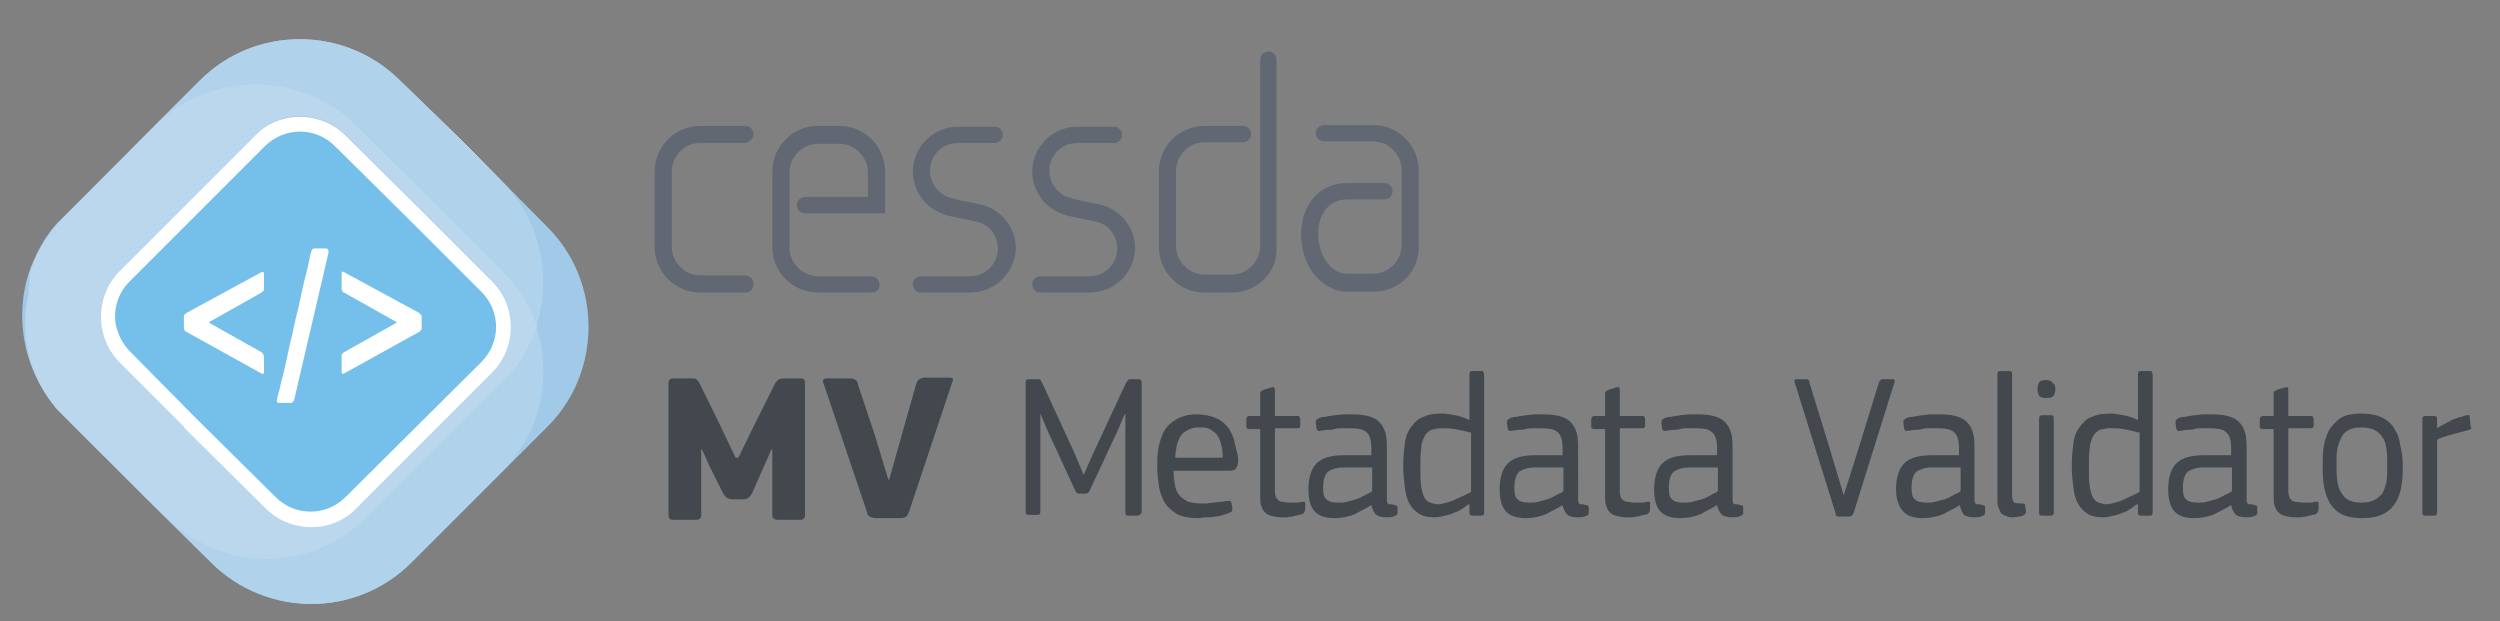 <svg version="1.1" id="Livello_1" xmlns="http://www.w3.org/2000/svg" x="0" y="0" viewBox="0 0 305.9 76" xml:space="preserve"><rect x="0" y="0" width="305.9" height="76" fill="#808080" stroke="none"/><style>.mv0{fill:#626873}.mv2{fill:#fbfdff}.mv3{fill:#b1d2eb}.mv6{fill:#fff}.mv7{fill:#43484e}</style><path class="mv0" d="M91.2 35.8h-5.5c-3.1 0-5.6-2.5-5.6-5.6V21c0-3.1 2.5-5.6 5.6-5.6h5.5c.6 0 1 .5 1 1 0 .6-.5 1-1 1.1h-5.5c-2 0-3.5 1.6-3.5 3.5v9.2c0 1.9 1.6 3.5 3.5 3.5h5.5c.6 0 1 .5 1 1 0 .7-.4 1.1-1 1.1M106.6 35.8h-6.5c-3.1 0-5.6-2.5-5.6-5.6V21c0-3.1 2.5-5.6 5.6-5.6h2.6c3.1 0 5.6 2.5 5.6 5.6v5.1h-9.8c-.6 0-1-.5-1-1 0-.6.5-1 1-1h7.7v-3c0-1.9-1.6-3.5-3.5-3.5h-2.6c-1.9 0-3.5 1.6-3.5 3.5v9.2c0 1.9 1.6 3.5 3.5 3.5h6.5c.6 0 1 .5 1 1 .1.6-.4 1-1 1M168.1 35.7h-3.2c-1.6 0-3-.8-4.1-2.1-1-1.3-1.6-3-1.6-4.9 0-3.7 2.3-6.3 5.6-6.3h4.6c.6 0 1 .5 1 1 0 .6-.5 1-1 1h-4.6c-2.1 0-3.5 1.7-3.5 4.2 0 2.7 1.6 4.9 3.5 4.9h3.2c1.9 0 3.5-1.6 3.5-3.5v-9.2c0-1.9-1.6-3.5-3.5-3.5h-6c-.6 0-1-.5-1-1 0-.6.5-1 1-1h6c3.1 0 5.6 2.5 5.6 5.6v9.2c.1 3.1-2.4 5.6-5.5 5.6M150.7 35.8h-3.3c-3.1 0-5.6-2.5-5.6-5.6V21c0-3.1 2.5-5.6 5.6-5.6h4.7c.6 0 1 .5 1 1 0 .6-.5 1-1 1h-4.7c-1.9 0-3.5 1.6-3.5 3.5v9.2c0 1.9 1.6 3.5 3.5 3.5h3.3c1.9 0 3.5-1.6 3.5-3.5V7.3c0-.6.5-1 1-1 .6 0 1 .5 1 1v22.9c.2 3.1-2.4 5.6-5.5 5.6M118.7 35.8h-6c-.6 0-1-.5-1-1 0-.6.5-1 1-1h6c1.9 0 3.4-1.5 3.4-3.4 0-1.6-1.1-3-2.7-3.3l-2.9-.6c-.5-.1-1.1-.3-1.3-.4-2.1-.8-3.5-2.9-3.5-5.1 0-3 2.5-5.5 5.5-5.5h4.5c.6 0 1 .5 1 1 0 .6-.5 1-1 1h-4.5c-1.9 0-3.4 1.5-3.4 3.4 0 1.4.9 2.7 2.2 3.2.1 0 .6.2 1 .3l2.9.6c2.5.5 4.4 2.8 4.4 5.4-.1 3-2.6 5.4-5.6 5.4M133.3 35.8h-6c-.6 0-1-.5-1-1 0-.6.5-1 1-1h6c1.9 0 3.4-1.5 3.4-3.4 0-1.6-1.1-3-2.7-3.3l-2.9-.6c-.5-.1-1.1-.3-1.3-.4-2.1-.8-3.5-2.9-3.5-5.1 0-3 2.5-5.5 5.5-5.5h4.5c.6 0 1 .5 1 1 0 .6-.5 1-1 1h-4.5c-1.9 0-3.4 1.5-3.4 3.4 0 1.4.9 2.7 2.2 3.2.1 0 .6.2 1 .3l2.9.6c2.5.5 4.4 2.8 4.4 5.4-.1 3-2.5 5.4-5.6 5.4"/><g><path d="M66.9 27.7l-9.9-10-.2-.2L49 9.9c-6.8-6.8-17.8-6.8-24.6 0l-8.6 8.6-8 8c-2.1 2.1-3.6 4.7-4.4 7.3-1.7 5.9-.2 12.6 4.5 17.2l9.9 9.9.2.2 7.8 7.7c6.8 6.8 17.8 6.8 24.6 0L67 52.2c6.7-6.7 6.7-17.8-.1-24.5" fill="#a0cae7"/><path class="mv2" d="M36.7 4.8c-4.5 0-8.9 1.7-12.3 5.1 3.4-3.4 7.9-5.1 12.3-5.1 4.5 0 8.9 1.7 12.3 5.1l7.8 7.7.2.2 5.1 5.1-5.1-5.2-.2-.2L49 9.9c-3.4-3.4-7.8-5.1-12.3-5.1M3.4 33.9s0 .1 0 0c0 .1 0 0 0 0m0 .2s0 .1 0 0c0 .1 0 0 0 0m0 .2c-.1 0-.1 0 0 0-.1 0-.1 0 0 0m-.1 0s0 .1 0 0c0 .1 0 0 0 0m0 .2c0 .1-.1.3-.1.4 0-.1.1-.2.1-.4m-.1.5c0 .1 0 .1 0 0 0 .1 0 .1 0 0m0 .1s-.1 0 0 0c-.1 0 0 0 0 0m-.1.1c0 .1 0 .1 0 0 0 .1 0 .1 0 0M3.1 35.5s0 .1 0 0c0 .1 0 0 0 0m-.1.7"/><path class="mv3" d="M36.7 4.8c-4.5 0-8.9 1.7-12.3 5.1l-8.6 8.6-8 8c-2 2-3.5 4.4-4.3 7 .7-2.2 1.8-4.3 3.4-6.1l3.4-3.4 8.6-8.6c3.4-3.4 7.8-5.1 12.3-5.1 4.5 0 8.9 1.7 12.3 5.1l7.8 7.7.2.2 9.9 9.9c2 2 3.4 4.3 4.2 6.8 1.9-5.8.7-12.3-3.5-17.1L57 17.7l-.2-.2L49 9.9c-3.4-3.4-7.8-5.1-12.3-5.1M3.6 33.4c0 .1 0 .1 0 0 0 .1 0 .1 0 0m0 .2c-.1 0-.1 0 0 0-.1 0-.1 0 0 0m-.1.1"/><path class="mv2" d="M3.6 33.5s0 .1 0 0c0 .1 0 0 0 0M49.7 69.4"/><path class="mv3" d="M3.5 33.9s-.1 0 0 0c-.1 0 0 0 0 0M3.4 34.2s0 .1 0 0c0 .1 0 0 0 0M3.1 35.6s-.1.1 0 0c-.1.1 0 0 0 0m-.1.1v0m0 .2c0 .1 0 .1 0 0 0 .1 0 .1 0 0m0 .2c0 .1 0 .1 0 0 0 .1 0 .1 0 0m0 .1c-.1.8-.2 1.7-.2 2.5 0 4.5 1.7 8.9 5.1 12.3l9.9 9.9.2.2 7.8 7.7c3.4 3.4 7.9 5.1 12.3 5.1 4.2 0 8.3-1.5 11.6-4.5l.6-.6L62.1 57c4.3-4.8 5.4-11.3 3.5-17.1-.8 2.5-2.2 4.8-4.2 6.7L44.9 63.3c-3.4 3.4-7.8 5.1-12.3 5.1-4.5 0-8.9-1.7-12.3-5.1l-7.8-7.7-.2-.2L7 50.1c-3.4-4-4.7-9.1-4-13.9"/><path d="M31.2 10.3c-4.5 0-8.9 1.7-12.3 5.1L10.4 24 7 27.4c-1.6 1.8-2.7 3.9-3.4 6.1v1.2c0 .1-.1.3-.1.4V36C2.3 41 3.6 46.1 7 50.1l5.3 5.3.2.2 7.8 7.7c3.4 3.4 7.9 5.1 12.3 5.1 4.5 0 8.9-1.7 12.3-5.1l16.6-16.6c2-2 3.3-4.3 4.2-6.7-.8-2.5-2.2-4.8-4.2-6.8l-9.9-9.9-.2-.2-7.8-7.7c-3.4-3.4-7.9-5.1-12.4-5.1m6.9 54.1c-2.1 0-4.1-.8-5.6-2.3l-9.9-9.8-.1-.1v-.1l-7.8-7.8c-1.1-1.1-1.9-2.5-2.2-4.1-.5-2.6.3-5.2 2.1-7.1l8-8 8.6-8.6c1.5-1.5 3.4-2.3 5.5-2.3s4.1.8 5.6 2.3l9.9 9.8.1.1 7.9 7.9c1.5 1.5 2.3 3.5 2.3 5.6 0 2.1-.8 4.1-2.3 5.6L43.6 62.1c-1.5 1.5-3.4 2.3-5.5 2.3" fill="#bbd7ed"/><path d="M38.1 63.5c-1.9 0-3.6-.7-5-2.1l-10-9.9-7.9-7.9c-1-1-1.6-2.2-1.9-3.6-.4-2.3.3-4.6 1.9-6.2l16.6-16.6c1.3-1.3 3-2 4.9-2 1.9 0 3.6.7 5 2.1l9.9 9.9.1.1 7.8 7.8c2.7 2.7 2.7 7.1 0 9.8L43 61.4c-1.3 1.4-3.1 2.1-4.9 2.1" fill="#74c0eb"/><path class="mv6" d="M36.7 14.3c-2.1 0-4.1.8-5.5 2.3l-8.6 8.6-8 8c-1.8 1.8-2.6 4.5-2.1 7.1.3 1.5 1 2.9 2.2 4.1l7.8 7.8v.1l.1.1 9.9 9.8c1.5 1.5 3.5 2.3 5.6 2.3 2.1 0 4.1-.8 5.5-2.3l16.6-16.6c1.5-1.5 2.3-3.5 2.3-5.6 0-2.1-.8-4.1-2.3-5.6l-7.9-7.9-.1-.1-9.9-9.8c-1.5-1.5-3.5-2.3-5.6-2.3m0 1.8c1.6 0 3.1.6 4.3 1.8l10 9.9 7.9 7.9c2.4 2.4 2.4 6.2 0 8.6L42.3 60.8c-1.2 1.2-2.7 1.8-4.3 1.8-1.6 0-3.1-.6-4.3-1.8l-10-9.9-7.8-7.9c-.9-.9-1.4-2-1.7-3.1-.4-1.9.2-4 1.6-5.4l8-8 8.6-8.6c1.2-1.2 2.8-1.8 4.3-1.8"/></g><g><path class="mv7" d="M139.1 63.1h-1c-.3 0-.4-.1-.4-.4v-12h-.1l-.8 1.9-3.5 7.5c-.1.2-.3.3-.5.3h-.7c-.1 0-.3 0-.3-.1-.1 0-.1-.1-.2-.2l-3.6-7.8-.7-1.7v12c0 .3-.1.4-.4.4h-1c-.3 0-.4-.1-.4-.4V46.8c0-.3.1-.4.4-.4h1.1c.2 0 .3 0 .3.1.1.1.1.2.2.3l4 8.7 1.1 2.6 1.2-2.7 4-8.6c.1-.1.2-.2.2-.3.1-.1.2-.1.4-.1h.9c.2 0 .4.1.4.4v15.9c-.2.3-.3.4-.6.4zM151.5 56.2c0 .4 0 .7-.2 1-.1.3-.4.4-.9.4h-6.8c0 .8.1 1.4.2 1.9s.3.9.6 1.2c.3.3.6.5 1 .7.4.1.9.2 1.4.2h.8c.3 0 .6-.1.9-.1.3 0 .6-.1.9-.1.3 0 .5-.1.7-.1h.4c.1 0 .1.1.2.3l.1.6c0 .2 0 .4-.3.5-.2.1-.5.2-.8.3-.3.1-.7.2-1 .2-.4.1-.7.1-1.1.1-.4 0-.7.1-1 .1-1.1 0-2-.2-2.6-.5-.6-.4-1.1-.8-1.5-1.4-.3-.6-.6-1.3-.7-2s-.2-1.6-.2-2.4c0-.6 0-1.3.1-2s.3-1.4.6-2.1c.3-.6.8-1.2 1.5-1.6.6-.4 1.5-.7 2.6-.7 1 0 1.8.2 2.5.5.6.3 1.1.7 1.5 1.3.3.5.6 1.1.7 1.8s.4 1.2.4 1.9zm-1.9-.2c0-.4 0-.9-.1-1.3s-.2-.8-.4-1.2-.5-.6-.9-.9-.9-.3-1.5-.3c-.5 0-1 .1-1.3.3-.4.2-.7.4-.9.7-.2.3-.4.7-.5 1.2-.1.5-.2 1-.2 1.5h5.8zM159.7 62.3c0 .2-.1.4-.2.5-.1.1-.3.2-.6.2-.2.1-.5.1-.7.2-.3 0-.5.1-.8.1h-.6c-.5 0-.9-.1-1.3-.2s-.6-.3-.8-.5c-.2-.2-.3-.5-.4-.8s-.1-.7-.1-1.1v-8.2h-1.3c-.3 0-.4-.1-.4-.4v-.7c0-.3.1-.5.4-.5h1.3v-2.7c0-.2 0-.3.1-.3.1-.1.2-.1.3-.2l1-.3c.3-.1.4 0 .4.4v3.1h2.7c.2 0 .3 0 .3.1s.1.2.1.3v.7c0 .2 0 .3-.1.3 0 .1-.2.1-.3.1H156V60c0 .3 0 .5.1.7 0 .2.1.3.3.5.1.1.3.2.5.2s.5.1.9.1h.7c.3 0 .6 0 .7-.1h.4c.1 0 .1.1.1.3v.6zM167.8 61.8c-.6.4-1.3.7-2 1.1-.7.3-1.6.5-2.5.5-1.2 0-2-.3-2.5-.9s-.7-1.5-.7-2.6c0-1.4.3-2.5 1-3.2.7-.7 1.8-1 3.4-1h3.3v-.9c0-.9-.2-1.6-.6-1.9-.4-.4-1.1-.5-2.2-.5h-.8c-.3 0-.6 0-.9.1s-.6.1-.9.1c-.3 0-.6.1-.8.1-.3.1-.4 0-.5-.2l-.1-.7v-.3c0-.1.2-.2.3-.3.2-.1.5-.2.9-.2.3-.1.7-.1 1.1-.2.4 0 .7-.1 1.1-.1h1c1 0 1.7.1 2.3.3.6.2 1 .5 1.3.9.3.4.5.9.6 1.4s.1 1.2.1 1.8V61.3c0 .1.1.2.1.3.1.1.1.1.3.1s.3 0 .5.1c.3 0 .4.1.4.3v.6c0 .1 0 .2-.1.3-.1.1-.2.1-.4.2-.3.1-.6.1-.8.1-.6 0-1-.1-1.3-.3-.3-.3-.5-.7-.6-1.2zm0-4.6h-3.5c-.7 0-1.3.2-1.8.5-.4.4-.6 1-.6 2 0 .7.1 1.2.4 1.4.3.3.7.4 1.5.4.3 0 .6 0 1-.1s.7-.2 1.1-.3c.4-.1.7-.3 1.1-.5.3-.2.7-.3.9-.5v-2.9zM181.6 62.7c0 .3-.1.4-.4.4h-1c-.1 0-.2 0-.3-.1-.1 0-.1-.2-.1-.4v-.9h-.1c-.2.1-.4.3-.7.5-.3.2-.6.4-1 .5-.4.2-.7.3-1.2.4-.4.1-.8.2-1.2.2-.8 0-1.4-.1-1.9-.4-.5-.3-.9-.7-1.2-1.2s-.5-1.2-.6-2c-.1-.8-.2-1.7-.2-2.7 0-1.1.1-2 .2-2.8.1-.8.4-1.5.8-2s.8-1 1.5-1.2c.6-.3 1.4-.4 2.3-.4.4 0 .9.1 1.5.2s1.2.3 1.8.6v-5.5c0-.2 0-.3.1-.4 0-.1.2-.1.3-.1h1c.2 0 .3 0 .3.1s.1.2.1.4v16.8zm-1.8-9.8c-.7-.2-1.3-.3-1.8-.4-.6-.1-1.1-.1-1.6-.1s-.9.1-1.3.2c-.3.2-.6.4-.8.8s-.4.9-.4 1.5c-.1.6-.1 1.4-.1 2.3 0 1 0 1.7.1 2.3s.2 1 .4 1.4c.2.3.4.5.7.6.3.1.6.2 1 .2.3 0 .6-.1 1-.2s.7-.2 1.1-.4.7-.3 1.1-.5l.8-.4v-7.3zM191.2 61.8c-.6.4-1.3.7-2 1.1-.7.3-1.6.5-2.5.5-1.2 0-2-.3-2.5-.9s-.7-1.5-.7-2.6c0-1.4.3-2.5 1-3.2.7-.7 1.8-1 3.4-1h3.3v-.9c0-.9-.2-1.6-.6-1.9-.4-.4-1.1-.5-2.2-.5h-.8c-.3 0-.6 0-.9.1s-.6.1-.9.1c-.3 0-.6.1-.8.1-.3.1-.4 0-.5-.2l-.1-.7v-.3c0-.1.2-.2.3-.3.2-.1.5-.2.9-.2.3-.1.7-.1 1.1-.2.4 0 .7-.1 1.1-.1h1c1 0 1.7.1 2.3.3.6.2 1 .5 1.3.9.3.4.5.9.6 1.4s.1 1.2.1 1.8V61.3c0 .1.1.2.1.3.1.1.1.1.3.1s.3 0 .5.1c.3 0 .4.1.4.3v.6c0 .1 0 .2-.1.3-.1.1-.2.1-.4.2-.3.1-.6.1-.8.1-.6 0-1-.1-1.3-.3-.3-.3-.5-.7-.6-1.2zm0-4.6h-3.5c-.7 0-1.3.2-1.8.5-.4.4-.6 1-.6 2 0 .7.1 1.2.4 1.4.3.3.7.4 1.5.4.3 0 .6 0 1-.1s.7-.2 1.1-.3c.4-.1.7-.3 1.1-.5.3-.2.7-.3.9-.5v-2.9zM201.9 62.3c0 .2-.1.4-.2.5-.1.1-.3.2-.6.2-.2.1-.5.1-.7.2-.3 0-.5.1-.8.1h-.6c-.5 0-.9-.1-1.3-.2s-.6-.3-.8-.5c-.2-.2-.3-.5-.4-.8s-.1-.7-.1-1.1v-8.2h-1.3c-.3 0-.4-.1-.4-.4v-.7c0-.3.1-.5.4-.5h1.3v-2.7c0-.2 0-.3.1-.3.1-.1.2-.1.3-.2l1-.3c.3-.1.4 0 .4.4v3.1h2.7c.2 0 .3 0 .3.1s.1.2.1.3v.7c0 .2 0 .3-.1.3 0 .1-.2.1-.3.1h-2.7V60c0 .3 0 .5.1.7 0 .2.1.3.3.5.1.1.3.2.5.2s.5.1.9.1h.7c.3 0 .6 0 .7-.1h.4c.1 0 .1.1.1.3v.6zM210.1 61.8c-.6.4-1.3.7-2 1.1-.7.3-1.6.5-2.5.5-1.2 0-2-.3-2.5-.9s-.7-1.5-.7-2.6c0-1.4.3-2.5 1-3.2.7-.7 1.8-1 3.4-1h3.3v-.9c0-.9-.2-1.6-.6-1.9-.4-.4-1.1-.5-2.2-.5h-.8c-.3 0-.6 0-.9.1s-.6.1-.9.1c-.3 0-.6.1-.8.1-.3.1-.4 0-.5-.2l-.1-.7v-.3c0-.1.2-.2.3-.3.2-.1.5-.2.9-.2.3-.1.7-.1 1.1-.2.4 0 .7-.1 1.1-.1h1c1 0 1.7.1 2.3.3.6.2 1 .5 1.3.9.3.4.5.9.6 1.4s.1 1.2.1 1.8V61.3c0 .1.1.2.1.3.1.1.1.1.3.1s.3 0 .5.1c.3 0 .4.1.4.3v.6c0 .1 0 .2-.1.3-.1.1-.2.1-.4.2-.3.1-.6.1-.8.1-.6 0-1-.1-1.3-.3-.3-.3-.5-.7-.6-1.2zm0-4.6h-3.5c-.7 0-1.3.2-1.8.5-.4.4-.6 1-.6 2 0 .7.1 1.2.4 1.4.3.3.7.4 1.5.4.3 0 .6 0 1-.1s.7-.2 1.1-.3c.4-.1.7-.3 1.1-.5.3-.2.7-.3.9-.5v-2.9zM225.6 60.6l1.9-6 2.4-7.8c.1-.2.2-.4.5-.4h1.2c.2 0 .3.1.2.4l-5 16c-.1.2-.2.4-.5.4H225c-.1 0-.2 0-.3-.1-.1 0-.1-.1-.1-.3l-5-16c-.1-.3 0-.4.2-.4h1.2c.1 0 .2 0 .3.1.1.1.1.1.1.3l2.4 7.8 1.8 6zM239.8 61.8c-.6.4-1.3.7-2 1.1-.7.3-1.6.5-2.5.5-1.2 0-2-.3-2.5-.9s-.8-1.5-.8-2.6c0-1.4.3-2.5 1-3.2.7-.7 1.8-1 3.4-1h3.3v-.9c0-.9-.2-1.6-.6-1.9-.4-.4-1.1-.5-2.2-.5h-.8c-.3 0-.6 0-.9.1s-.6.1-.9.1c-.3 0-.6.1-.8.1-.3.1-.4 0-.5-.2l-.1-.7v-.3c0-.1.2-.2.3-.3.2-.1.5-.2.9-.2.3-.1.7-.1 1.1-.2.4 0 .7-.1 1.1-.1h1c1 0 1.7.1 2.3.3.6.2 1 .5 1.3.9.3.4.5.9.6 1.4s.1 1.2.1 1.8V61.3c0 .1.1.2.1.3.1.1.1.1.3.1s.3 0 .5.1c.3 0 .4.1.4.3v.6c0 .1 0 .2-.1.3-.1.1-.2.1-.4.2-.3.1-.6.1-.8.1-.6 0-1-.1-1.3-.3-.2-.3-.4-.7-.5-1.2zm0-4.6h-3.5c-.7 0-1.3.2-1.8.5-.4.4-.6 1-.6 2 0 .7.1 1.2.4 1.4.3.3.7.4 1.5.4.3 0 .6 0 1-.1s.7-.2 1.1-.3c.4-.1.7-.3 1.1-.5.3-.2.7-.3.9-.5v-2.9zM247.9 62.6c0 .2-.1.3-.2.4-.2.1-.4.2-.6.2-.2 0-.5.1-.7.1-.4 0-.7 0-1-.2-.3-.1-.5-.2-.6-.4-.1-.2-.2-.4-.3-.7-.1-.3-.1-.5-.1-.8V45.8c0-.3.1-.4.4-.4h1c.1 0 .3 0 .3.1.1 0 .1.2.1.4v14.8c0 .4.1.7.3.8.2.1.5.1.9.1.3 0 .4.1.4.3l.1.7zM251.5 47.6c0 .3-.1.6-.2.8s-.4.3-.9.3-.8-.1-.9-.3c-.1-.2-.2-.5-.2-.8 0-.3.1-.6.2-.8.1-.2.4-.3.8-.3s.7.1.8.3c.3.2.4.4.4.8zm-.2 15.1c0 .3-.1.4-.4.4h-1c-.3 0-.4-.1-.4-.4V51.3c0-.2 0-.3.1-.4s.2-.1.3-.1h1c.3 0 .4.1.4.4v11.5zM263.4 62.7c0 .3-.1.4-.4.4h-1c-.1 0-.2 0-.3-.1-.1 0-.1-.2-.1-.4v-.9h-.1c-.2.1-.4.3-.7.5-.3.2-.6.4-1 .5-.4.2-.7.3-1.2.4-.4.1-.8.2-1.2.2-.8 0-1.4-.1-1.9-.4-.5-.3-.9-.7-1.2-1.2s-.5-1.2-.6-2c-.1-.8-.2-1.7-.2-2.7 0-1.1.1-2 .2-2.8.1-.8.4-1.5.8-2s.8-1 1.5-1.2c.6-.3 1.4-.4 2.3-.4.4 0 .9.1 1.5.2s1.2.3 1.8.6v-5.5c0-.2 0-.3.1-.4 0-.1.2-.1.3-.1h1c.2 0 .3 0 .3.1s.1.2.1.4v16.8zm-1.8-9.8c-.7-.2-1.3-.3-1.8-.4-.6-.1-1.1-.1-1.6-.1s-.9.1-1.3.2c-.3.2-.6.4-.8.8-.2.4-.4.9-.4 1.5-.1.6-.1 1.4-.1 2.3 0 1 0 1.7.1 2.3s.2 1 .4 1.4c.2.3.4.5.7.6.3.1.6.2 1 .2.3 0 .6-.1 1-.2s.7-.2 1.1-.4.7-.3 1.1-.5l.8-.4v-7.3zM273 61.8c-.6.4-1.3.7-2 1.1-.7.3-1.6.5-2.5.5-1.2 0-2-.3-2.5-.9s-.7-1.5-.7-2.6c0-1.4.3-2.5 1-3.2.7-.7 1.8-1 3.4-1h3.3v-.9c0-.9-.2-1.6-.6-1.9-.4-.4-1.1-.5-2.2-.5h-.8c-.3 0-.6 0-.9.1s-.6.1-.9.1c-.3 0-.6.1-.8.1-.3.1-.4 0-.5-.2l-.1-.7v-.3c0-.1.2-.2.3-.3.2-.1.5-.2.9-.2.3-.1.7-.1 1.1-.2.4 0 .7-.1 1.1-.1h1c1 0 1.7.1 2.3.3.6.2 1 .5 1.3.9.3.4.5.9.6 1.4s.1 1.2.1 1.8V61.3c0 .1.1.2.1.3.1.1.1.1.3.1s.3 0 .5.1c.3 0 .4.1.4.3v.6c0 .1 0 .2-.1.3-.1.1-.2.1-.4.2-.3.1-.6.1-.8.1-.6 0-1-.1-1.3-.3-.3-.3-.5-.7-.6-1.2zm0-4.6h-3.5c-.7 0-1.3.2-1.8.5-.4.4-.6 1-.6 2 0 .7.1 1.2.4 1.4.3.3.7.4 1.5.4.3 0 .6 0 1-.1s.7-.2 1.1-.3c.4-.1.7-.3 1.1-.5.3-.2.7-.3.9-.5v-2.9zM283.7 62.3c0 .2-.1.4-.2.5-.1.1-.3.2-.6.2-.2.1-.5.1-.7.2-.3 0-.5.1-.8.1h-.6c-.5 0-.9-.1-1.3-.2s-.6-.3-.8-.5c-.2-.2-.3-.5-.4-.8s-.1-.7-.1-1.1v-8.2h-1.3c-.3 0-.4-.1-.4-.4v-.7c0-.3.1-.5.4-.5h1.3v-2.7c0-.2 0-.3.1-.3.1-.1.2-.1.3-.2l1-.3c.3-.1.4 0 .4.4v3.1h2.7c.2 0 .3 0 .3.1s.1.2.1.3v.7c0 .2 0 .3-.1.3 0 .1-.2.1-.3.1H280V60c0 .3 0 .5.1.7 0 .2.1.3.3.5.1.1.3.2.5.2s.5.1.9.1h.7c.3 0 .6 0 .7-.1h.4c.1 0 .1.1.1.3v.6zM294 56.8c0 .7 0 1.5-.1 2.3-.1.8-.3 1.5-.6 2.1-.3.6-.8 1.2-1.5 1.6-.7.4-1.6.6-2.8.6-1.1 0-2-.2-2.7-.6-.6-.4-1.1-.9-1.4-1.6-.3-.6-.5-1.3-.6-2.1-.1-.8-.1-1.5-.1-2.3 0-.6 0-1.3.1-2s.3-1.4.6-2c.3-.6.8-1.1 1.4-1.6.6-.4 1.5-.6 2.6-.6s2 .2 2.6.5 1.2.8 1.5 1.4c.4.6.6 1.2.7 2 .2.8.3 1.5.3 2.3zm-1.9.1c0-.8 0-1.4-.1-2s-.2-1.1-.5-1.4c-.2-.4-.6-.7-1-.9-.4-.2-.9-.3-1.6-.3-.6 0-1.1.1-1.5.3-.4.2-.7.5-.9.9-.2.4-.4.9-.5 1.4s-.1 1.2-.1 2 0 1.4.1 2c.1.6.2 1 .5 1.4.2.4.5.7.9.9.4.2.9.3 1.5.3.7 0 1.2-.1 1.6-.3.4-.2.7-.5 1-.8.2-.4.4-.9.5-1.4s.1-1.3.1-2.1zM302.1 52.6c-.3.1-.7.2-1.1.3s-.8.2-1.1.3c-.4.1-.7.2-1 .3-.3.1-.5.2-.7.3v8.9c0 .3-.1.4-.4.4h-1c-.3 0-.4-.1-.4-.4V51.3c0-.3.1-.4.4-.4h1c.3 0 .4.1.4.4v1.1c.2-.1.4-.3.7-.4.3-.2.6-.3.9-.5.3-.2.7-.3 1-.4.4-.1.7-.2 1-.3h.3c.1 0 .1.1.1.3l.1 1.1c.2.2.1.3-.2.4z"/></g><g><path class="mv7" d="M90.3 56.1l2-4.1 2.5-5c.1-.2.3-.4.4-.5.1-.1.4-.2.7-.2H98c.2 0 .4.1.4.2.1.1.1.3.1.4V63c0 .1 0 .3-.1.4-.1.1-.2.2-.4.2h-2.9c-.2 0-.4-.1-.5-.2-.1-.1-.1-.2-.1-.4v-8h-.1l-.9 2-1.5 3.4c-.1.2-.3.4-.4.5s-.4.2-.7.2h-1.3c-.3 0-.5-.1-.7-.2-.1-.1-.3-.3-.4-.5L86.8 57l-.9-2h-.1v8c0 .1 0 .3-.1.4s-.2.2-.5.2h-2.9c-.2 0-.4-.1-.4-.2-.1-.1-.1-.2-.1-.4V46.9c0-.2 0-.3.1-.4.1-.1.2-.2.4-.2h2.2c.3 0 .6 0 .7.1.1.1.3.3.4.5l2.5 5.1 1.9 4h.3zM107 53.1l1.7 5.6h.1l1.6-5.7 1.7-6c.1-.3.2-.5.4-.6s.4-.2.7-.2h3c.3 0 .4.1.4.2s0 .3-.1.4l-5.3 15.9c-.1.2-.2.4-.3.5-.1.1-.4.2-.8.2h-2.9c-.3 0-.6-.1-.8-.2s-.3-.3-.3-.5L100.8 47c-.1-.2-.1-.3-.1-.5.1-.1.2-.2.5-.2h2.8c.3 0 .6.1.7.2.1.1.3.3.3.6l2 6z"/></g><g><path class="mv6" d="M32.2 43.3c0 .1.1.2.1.3v1.9c0 .3-.1.3-.3.2l-9.2-5.1c-.1 0-.2-.1-.2-.2-.1-.1-.1-.2-.1-.4v-1.2c0-.2 0-.3.1-.3l.2-.2 9.2-5c.2-.1.3 0 .3.2v1.8c0 .2 0 .3-.1.3l-.2.2-6.4 3.6v.1l6.4 3.6.2.2zM36 48.9c0 .1-.1.2-.2.3-.1.1-.2.1-.2.1h-1.4c-.3 0-.4-.1-.3-.4 0-.2.1-.6.3-1.2.1-.6.3-1.3.5-2.1s.4-1.7.6-2.7c.2-1 .5-2 .7-3.1.2-1 .5-2 .7-3 .2-1 .4-1.9.6-2.7s.4-1.5.5-2.1c.1-.6.2-1 .3-1.2 0-.3.2-.4.4-.4h1.4c.2 0 .3.2.3.5l-4.2 18zM48.5 39.5v-.1l-6.4-3.6c-.1 0-.2-.1-.2-.2-.1-.1-.1-.2-.1-.3v-1.8c0-.3.1-.3.3-.2l9.2 5 .2.2c.1.1.1.2.1.3V40c0 .2 0 .3-.1.4l-.2.2-9.2 5.1c-.2.1-.3 0-.3-.2v-1.9c0-.2 0-.3.1-.3 0-.1.1-.1.2-.2l6.4-3.6z"/></g></svg>